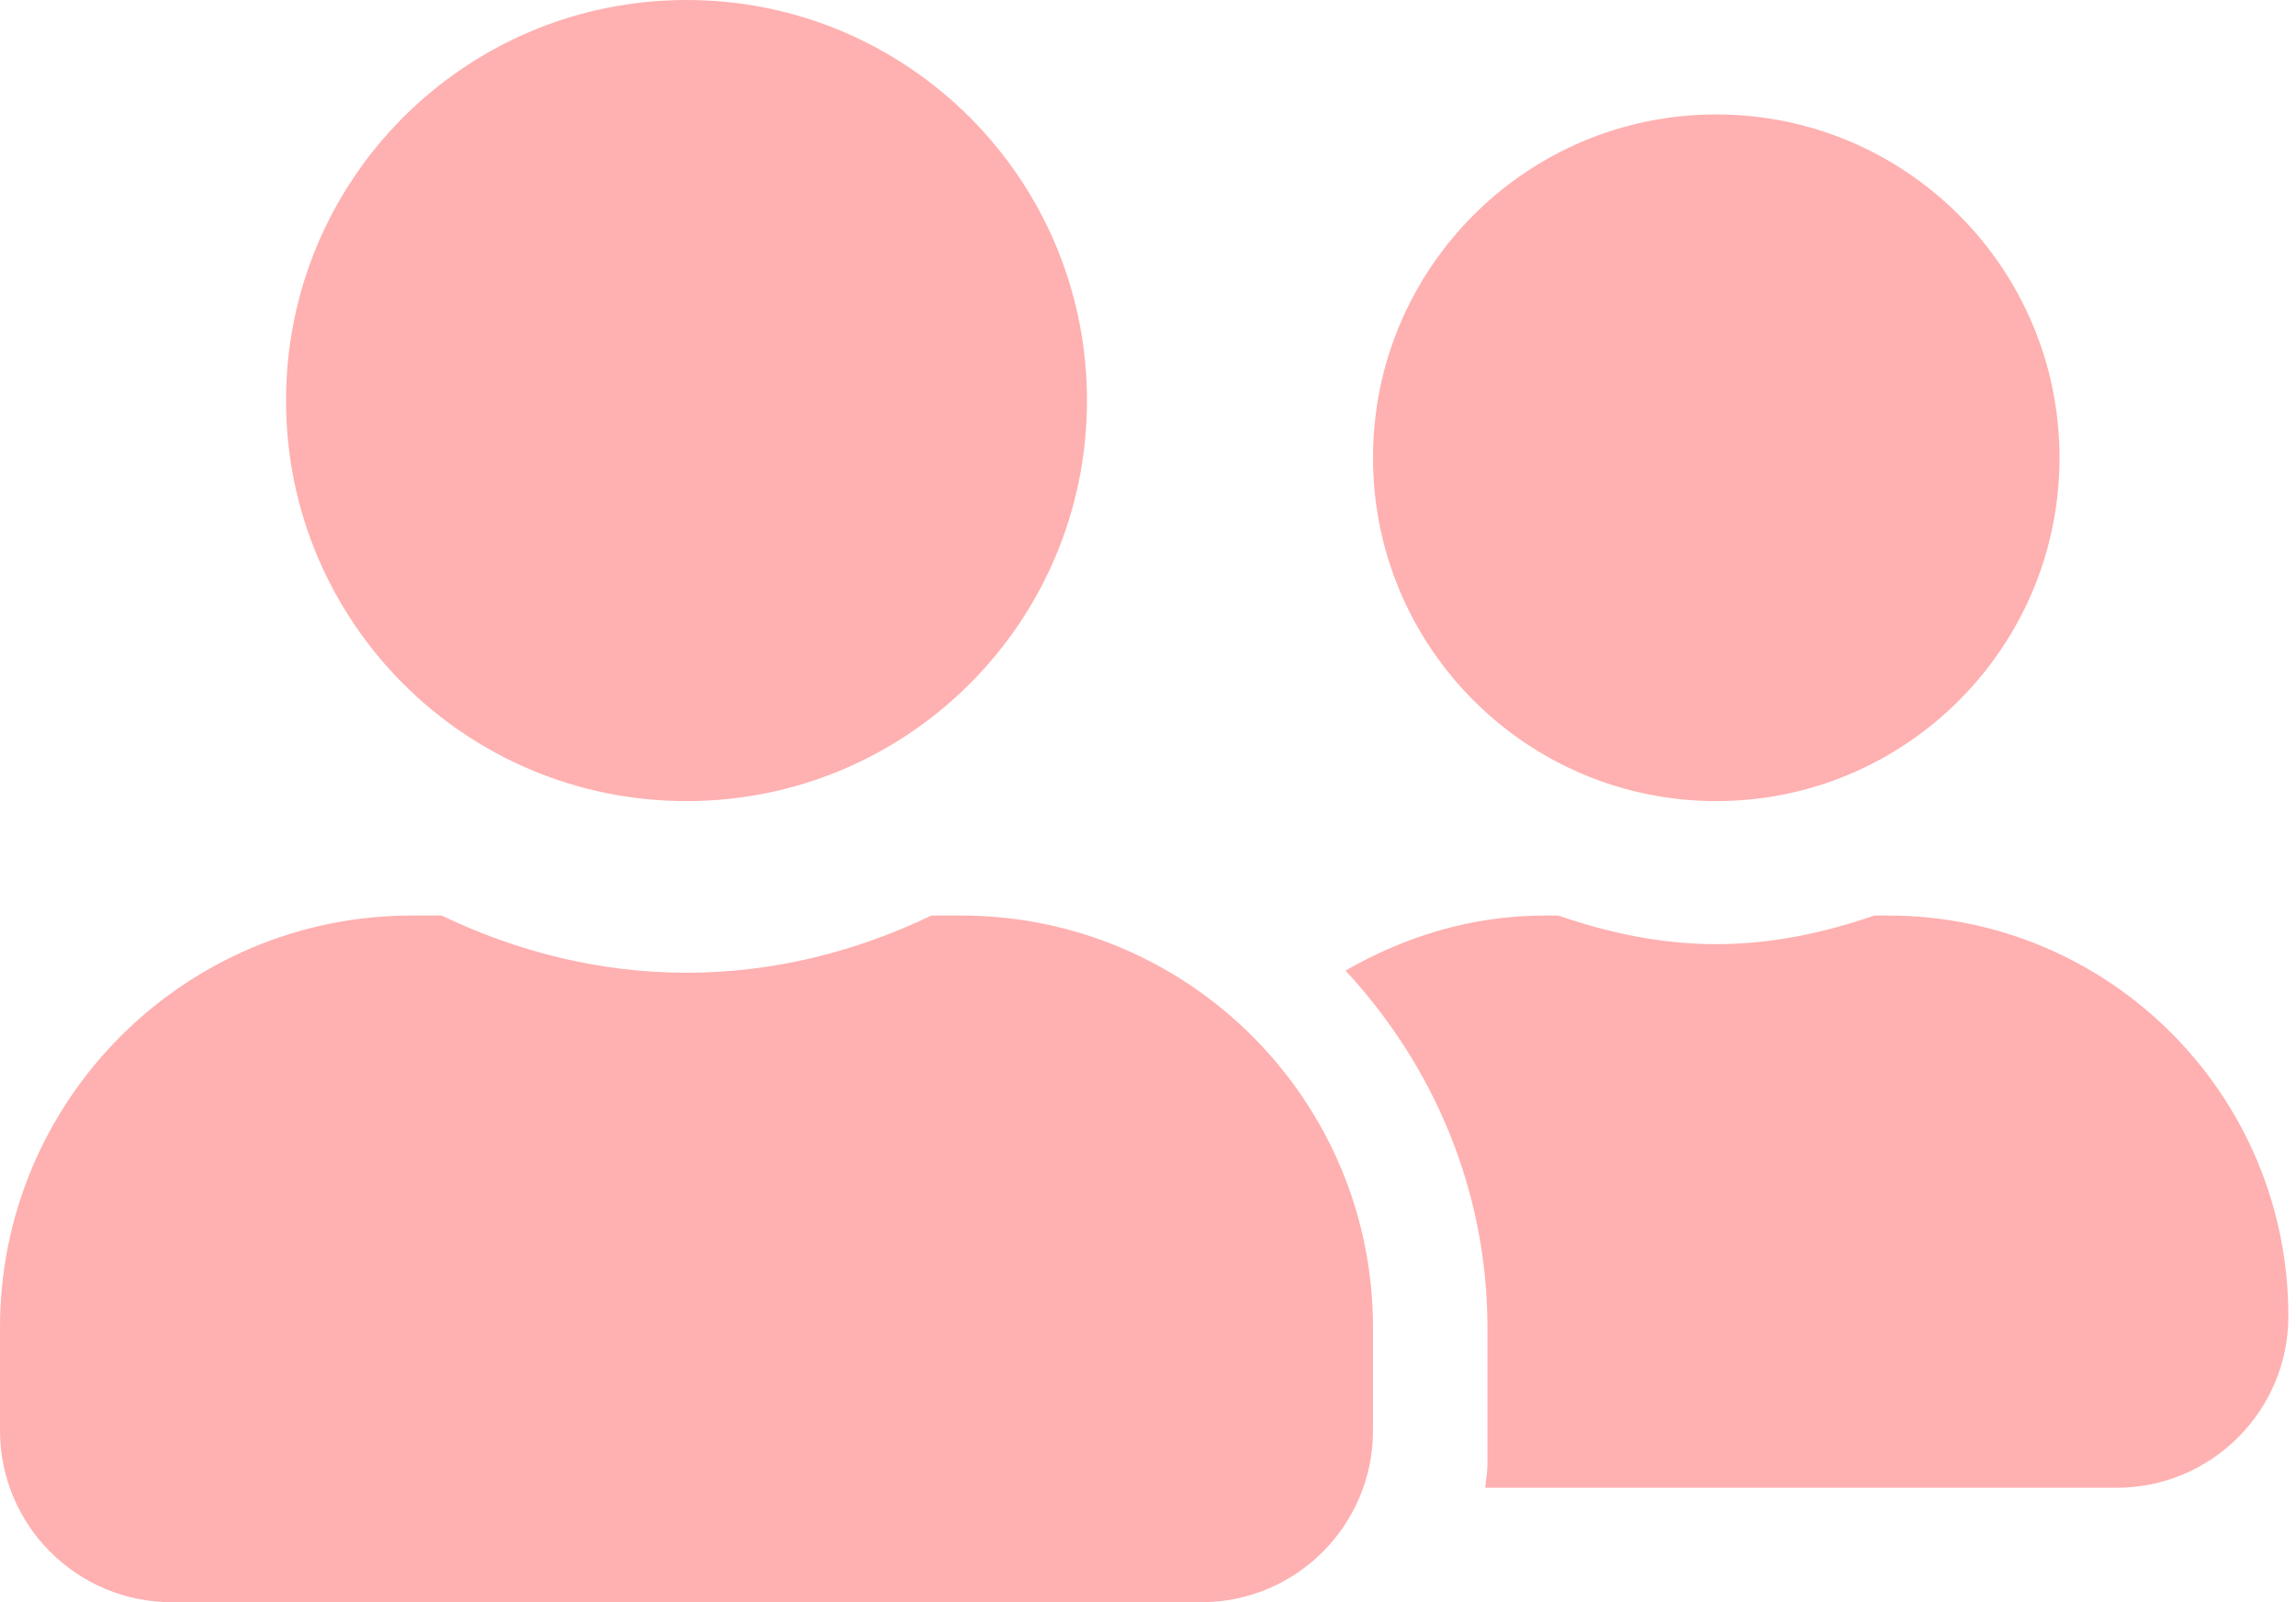 <svg width="43" height="30" viewBox="0 0 43 30" fill="none" xmlns="http://www.w3.org/2000/svg">
	<path d="M12.857 15C17.002 15 20.357 11.645 20.357 7.5C20.357 3.355 17.002 0 12.857 0C8.712 0 5.357 3.355 5.357 7.5C5.357 11.645 8.712 15 12.857 15ZM18 17.143H17.444C16.051 17.812 14.505 18.214 12.857 18.214C11.21 18.214 9.67 17.812 8.27 17.143H7.714C3.455 17.143 0 20.598 0 24.857V26.786C0 28.56 1.44 30 3.214 30H22.5C24.275 30 25.714 28.56 25.714 26.786V24.857C25.714 20.598 22.259 17.143 18 17.143ZM32.143 15C35.692 15 38.571 12.12 38.571 8.571C38.571 5.022 35.692 2.143 32.143 2.143C28.594 2.143 25.714 5.022 25.714 8.571C25.714 12.12 28.594 15 32.143 15ZM35.357 17.143H35.103C34.172 17.464 33.188 17.679 32.143 17.679C31.098 17.679 30.114 17.464 29.183 17.143H28.929C27.562 17.143 26.304 17.538 25.199 18.174C26.833 19.935 27.857 22.272 27.857 24.857V27.429C27.857 27.576 27.824 27.716 27.817 27.857H39.643C41.417 27.857 42.857 26.417 42.857 24.643C42.857 20.498 39.502 17.143 35.357 17.143Z" fill="#FFB0B0" />
</svg>
